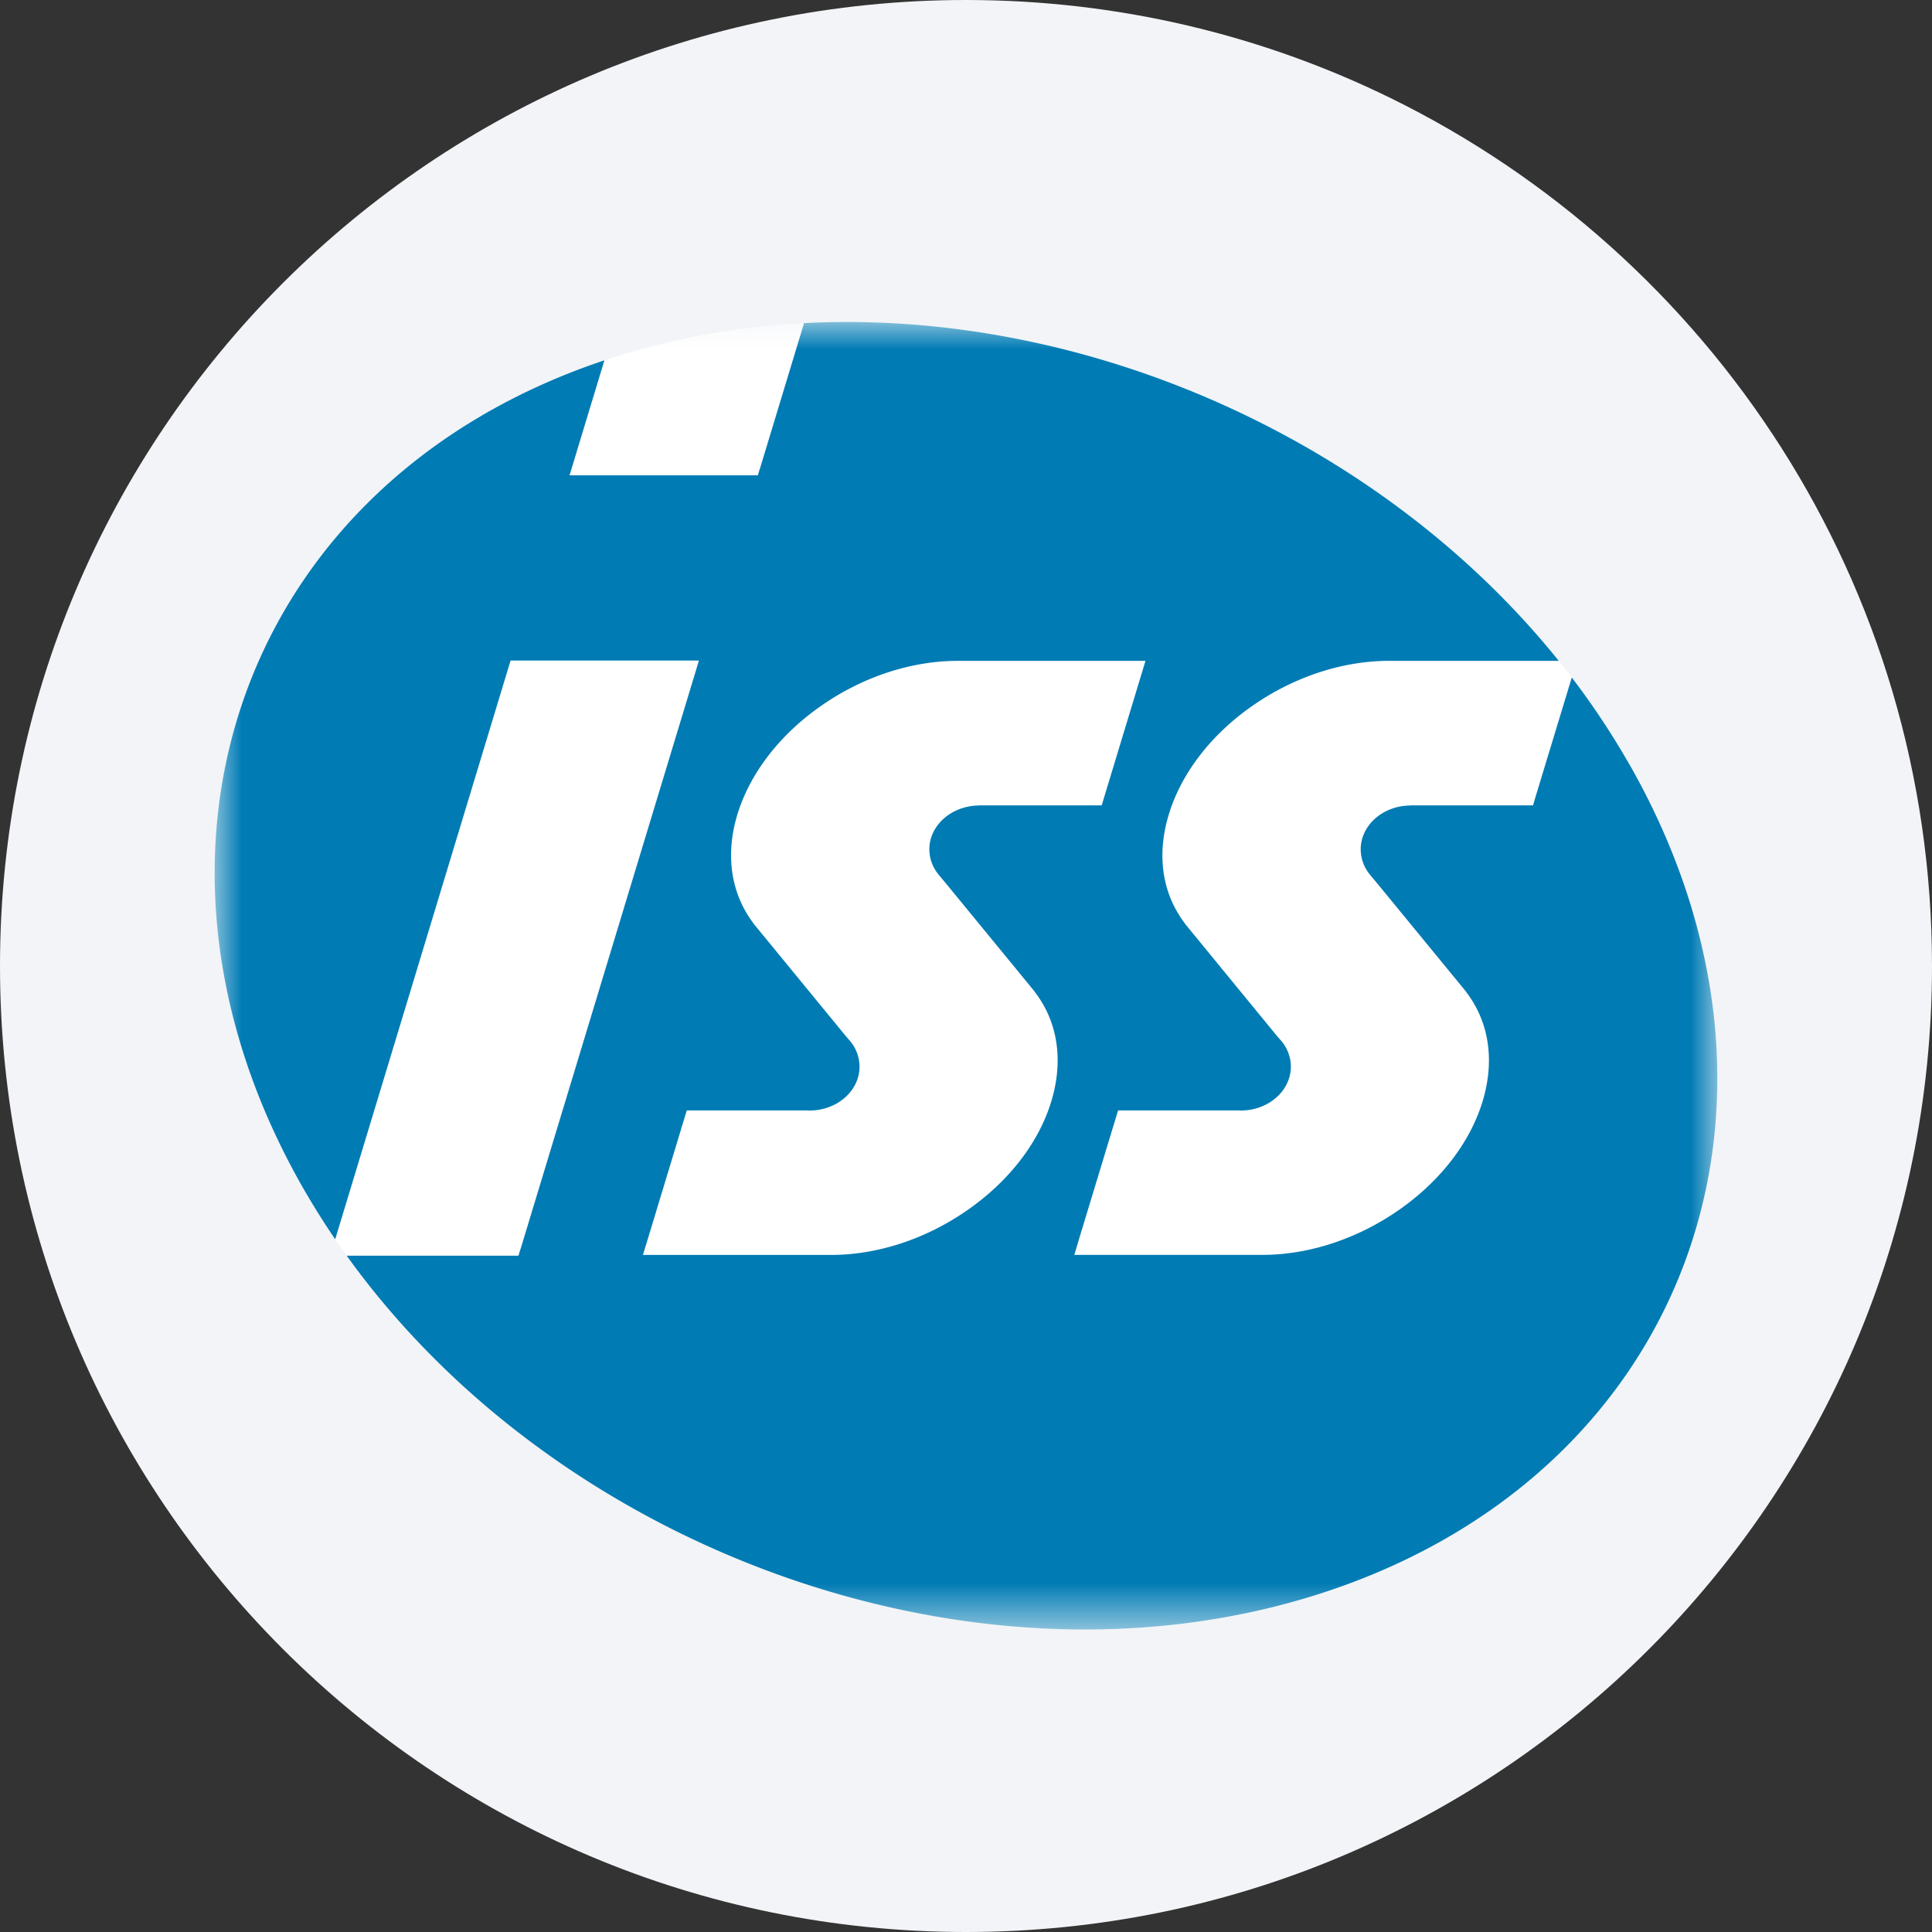 <svg height="36" viewBox="0 0 36 36" width="36" xmlns="http://www.w3.org/2000/svg"><rect x="0" y="0" width="36" height="36" fill="#333333" stroke="none"/><mask id="a" fill="#fff"><path d="M0 0h28v24.363H0z" fill-rule="evenodd"/></mask><mask id="b" fill="#fff"><path d="M0 0h28v24.363H0z" fill-rule="evenodd"/></mask><g fill="none" fill-rule="evenodd"><path d="M18 0c2.837 0 5.52.656 7.907 1.825C31.884 4.753 36 10.895 36 18c0 9.942-8.058 18-18 18-9.94 0-18-8.057-18-18C0 8.06 8.06 0 18 0z" fill="#f2f4f7" fill-rule="nonzero"/><path d="M20.568 23.705c6.827-2.177 9.42-9.1 5.793-15.464C22.734 1.877 14.259-1.52 7.433.658.606 2.834-1.988 9.758 1.64 16.122c3.627 6.364 12.1 9.759 18.928 7.583" fill="#fff" mask="url(#a)" transform="translate(4 6)"/><path d="M15.59 14.52c-.232.768-.786 1.487-1.561 2.027-.773.54-1.678.837-2.546.837H7.98l.028-.093.049-.159.696-2.296.028-.093.016-.052h2.246l.04.002c.515 0 .933-.366.933-.817a.746.746 0 0 0-.183-.486l-.066-.076-1.675-2.042-.055-.067.002-.001c-.42-.556-.527-1.27-.3-2.025.234-.768.789-1.489 1.563-2.028.774-.54 1.678-.837 2.546-.837h3.496l-.028.094-.048.158-.696 2.296-.028.094-.016.051h-2.277v.002c-.515 0-.934.366-.934.817 0 .176.064.344.184.486l.152.182 1.584 1.931.05.062-.001.002c.425.555.533 1.273.304 2.031m10.77-6.279a14.75 14.75 0 0 0-1.072-1.617l-.68 2.238-.027.094-.016.051h-2.277v.002c-.515 0-.933.366-.933.817 0 .176.063.344.183.486l.152.182 1.585 1.932.052.064-.002.001c.423.555.53 1.272.302 2.028-.233.769-.787 1.488-1.562 2.028-.774.539-1.678.836-2.546.836h-3.502l.029-.092.047-.16.697-2.296.028-.092.016-.052h2.245l.04.002c.515 0 .934-.366.934-.817a.746.746 0 0 0-.183-.486l-.067-.076-1.674-2.042-.053-.065.002-.001c-.422-.555-.53-1.271-.3-2.027.232-.768.787-1.489 1.56-2.028.775-.54 1.679-.837 2.547-.837h3.16C21.719 2.176 16.204-.253 10.982.021l-.816 2.692-.03.093-.014.051h-3.51l.029-.093.048-.159.573-1.891C.564 2.951-1.958 9.811 1.639 16.122c.19.331.392.655.607.97L5.47 6.453l.028-.093.016-.052h3.509l-.028.094-.048.159-3.241 10.692-.03.093-.015.052H2.46c3.972 5.53 11.753 8.332 18.108 6.307 6.826-2.177 9.42-9.1 5.793-15.464" fill="#007bb4" mask="url(#b)" transform="translate(4 6)"/></g></svg>
